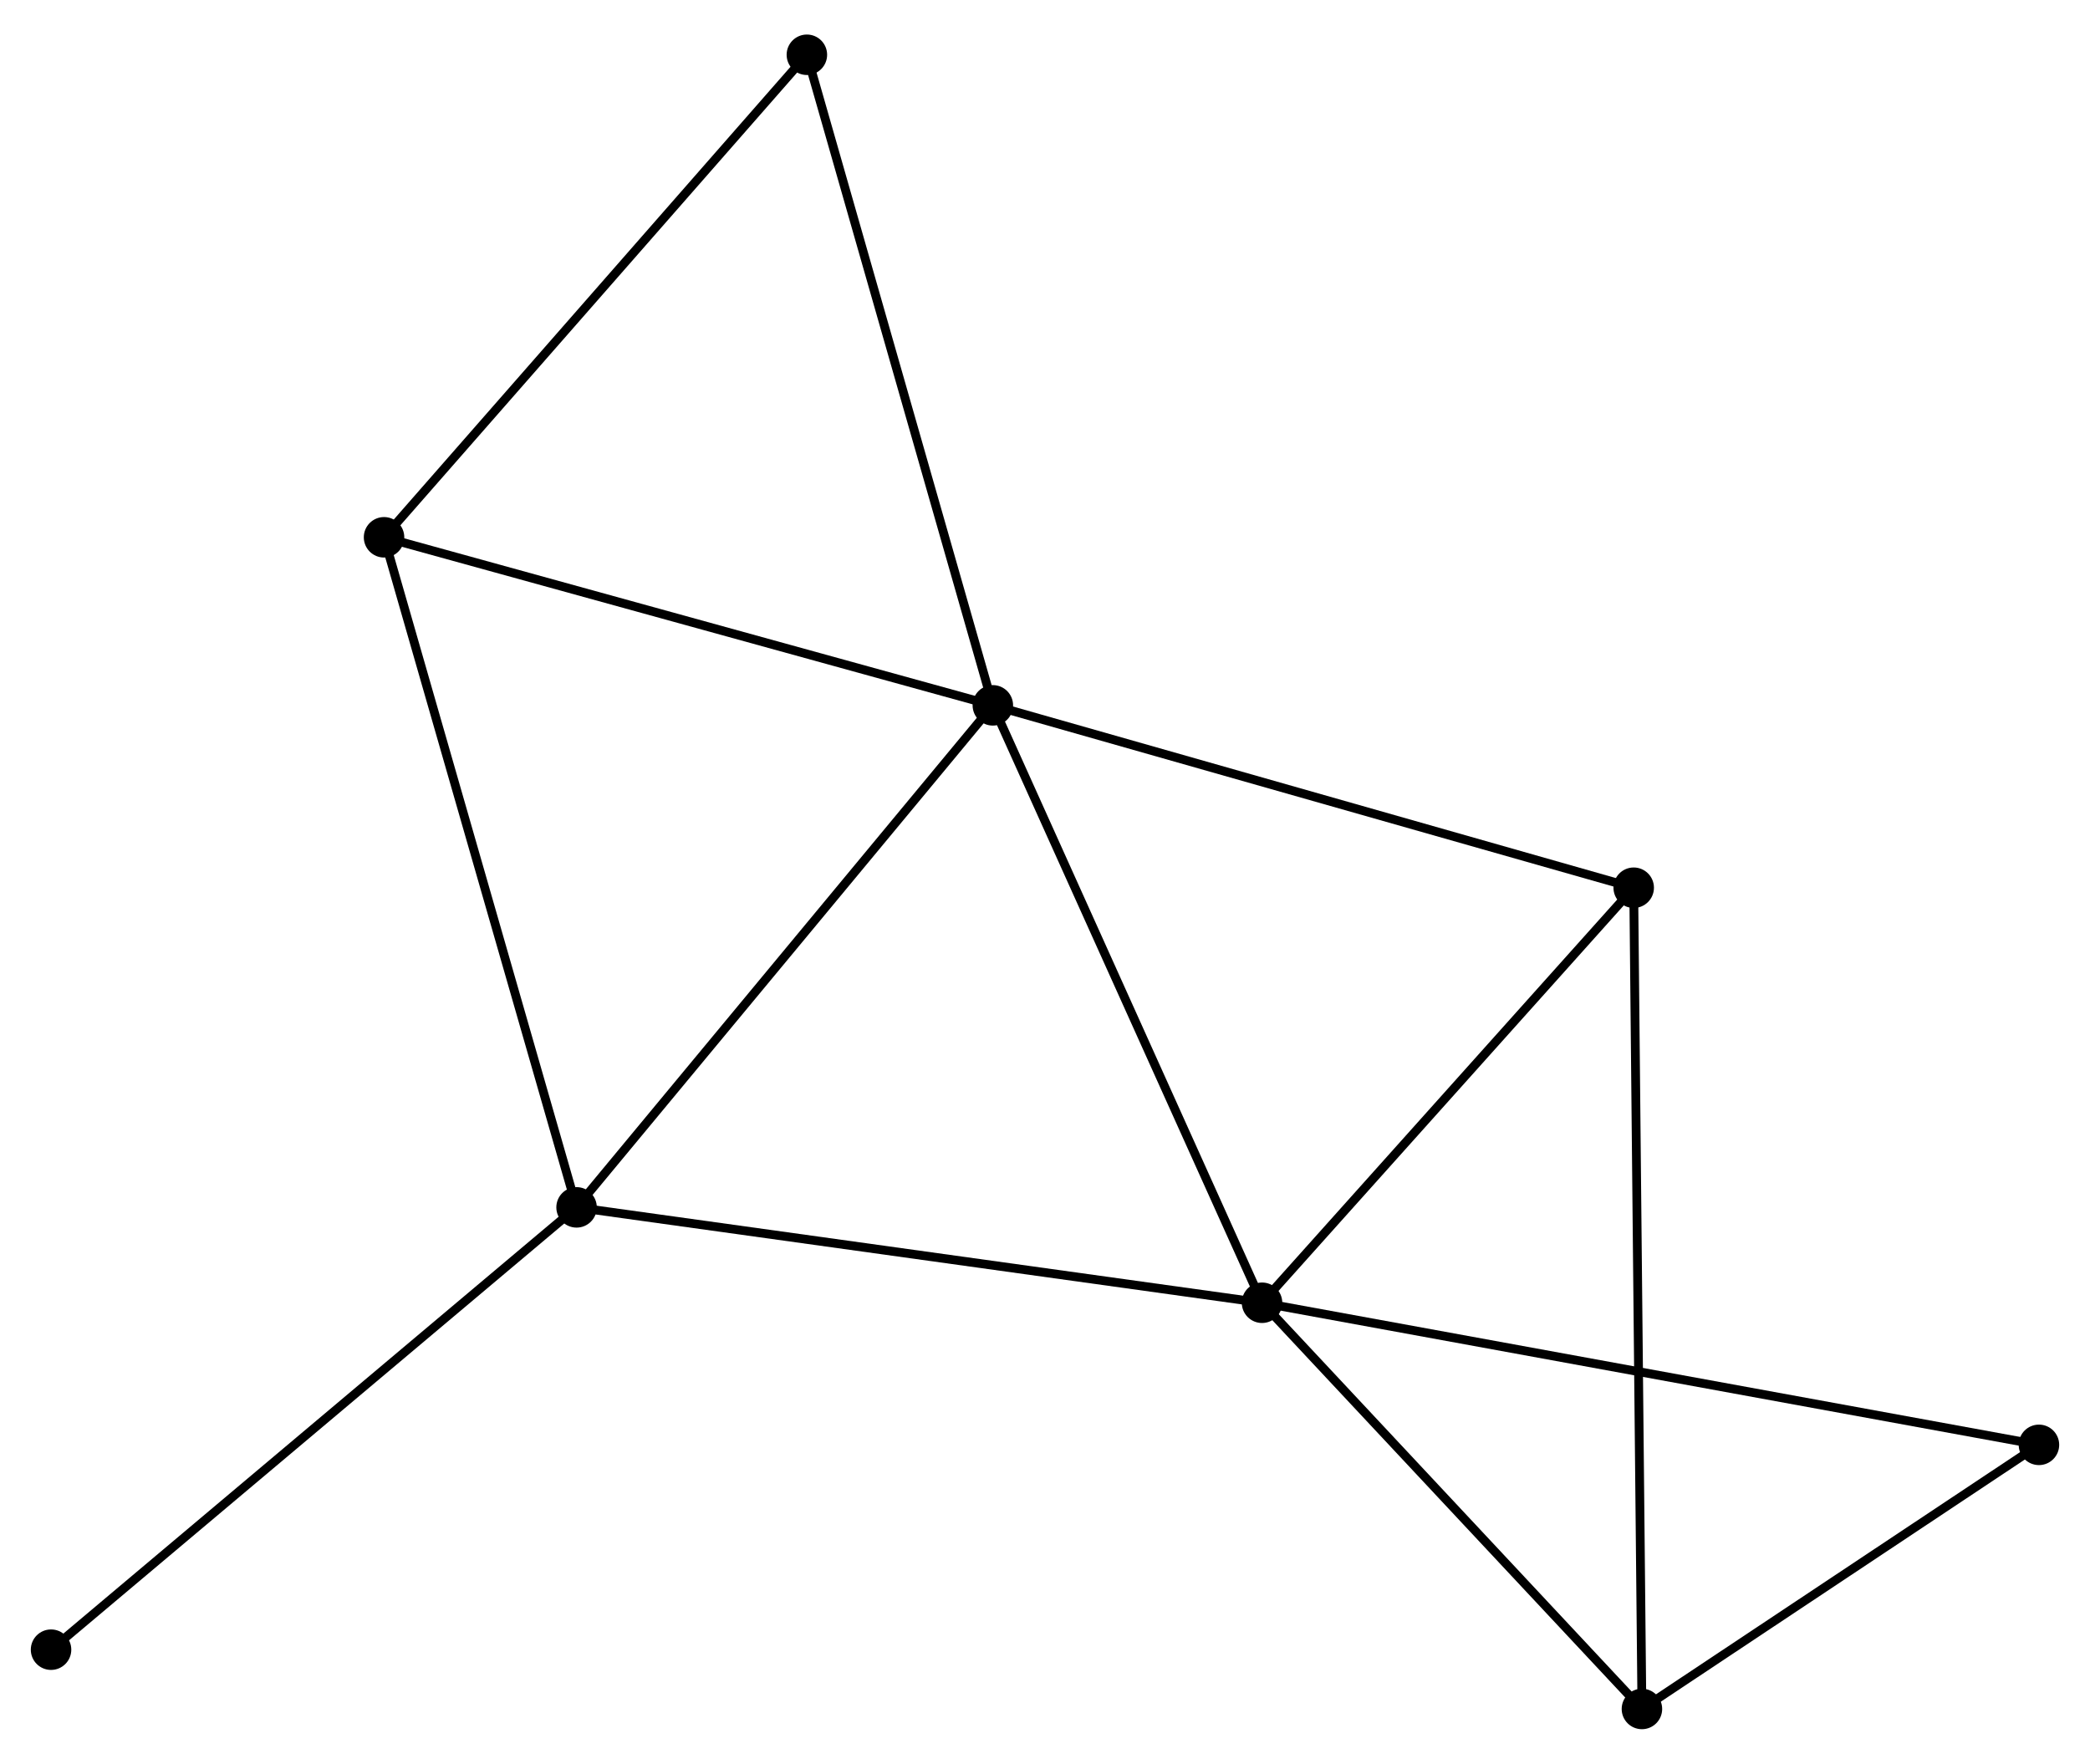 <?xml version="1.0" encoding="UTF-8" standalone="no"?>
<!DOCTYPE svg PUBLIC "-//W3C//DTD SVG 1.1//EN"
 "http://www.w3.org/Graphics/SVG/1.1/DTD/svg11.dtd">
<!-- Generated by graphviz version 2.36.0 (20140111.2315)
 -->
<!-- Title: %3 Pages: 1 -->
<svg width="237pt" height="200pt"
 viewBox="0.00 0.00 237.47 199.55" xmlns="http://www.w3.org/2000/svg" xmlns:xlink="http://www.w3.org/1999/xlink">
<g id="graph0" class="graph" transform="scale(1 1) rotate(0) translate(4 195.548)">
<title>%3</title>
<!-- 0 -->
<g id="node1" class="node"><title>0</title>
<ellipse fill="black" stroke="black" cx="108.809" cy="-115.83" rx="1.8" ry="1.8"/>
</g>
<!-- 1 -->
<g id="node2" class="node"><title>1</title>
<ellipse fill="black" stroke="black" cx="139.395" cy="-47.953" rx="1.8" ry="1.8"/>
</g>
<!-- 0&#45;&#45;1 -->
<g id="edge1" class="edge"><title>0&#45;&#45;1</title>
<path fill="none" stroke="black" d="M109.566,-114.152C113.76,-104.843 134.144,-59.605 138.553,-49.821"/>
</g>
<!-- 2 -->
<g id="node3" class="node"><title>2</title>
<ellipse fill="black" stroke="black" cx="61.511" cy="-58.791" rx="1.8" ry="1.8"/>
</g>
<!-- 0&#45;&#45;2 -->
<g id="edge2" class="edge"><title>0&#45;&#45;2</title>
<path fill="none" stroke="black" d="M107.64,-114.42C101.153,-106.597 69.631,-68.583 62.813,-60.361"/>
</g>
<!-- 4 -->
<g id="node4" class="node"><title>4</title>
<ellipse fill="black" stroke="black" cx="39.636" cy="-134.924" rx="1.8" ry="1.8"/>
</g>
<!-- 0&#45;&#45;4 -->
<g id="edge3" class="edge"><title>0&#45;&#45;4</title>
<path fill="none" stroke="black" d="M106.814,-116.381C96.713,-119.169 51.318,-131.699 41.508,-134.407"/>
</g>
<!-- 5 -->
<g id="node5" class="node"><title>5</title>
<ellipse fill="black" stroke="black" cx="181.625" cy="-95.109" rx="1.8" ry="1.8"/>
</g>
<!-- 0&#45;&#45;5 -->
<g id="edge4" class="edge"><title>0&#45;&#45;5</title>
<path fill="none" stroke="black" d="M110.609,-115.318C120.684,-112.451 169.979,-98.423 179.888,-95.603"/>
</g>
<!-- 7 -->
<g id="node6" class="node"><title>7</title>
<ellipse fill="black" stroke="black" cx="87.679" cy="-189.748" rx="1.8" ry="1.8"/>
</g>
<!-- 0&#45;&#45;7 -->
<g id="edge5" class="edge"><title>0&#45;&#45;7</title>
<path fill="none" stroke="black" d="M108.287,-117.657C105.364,-127.884 91.059,-177.926 88.183,-187.985"/>
</g>
<!-- 1&#45;&#45;2 -->
<g id="edge6" class="edge"><title>1&#45;&#45;2</title>
<path fill="none" stroke="black" d="M137.47,-48.221C126.694,-49.72 73.968,-57.057 63.369,-58.532"/>
</g>
<!-- 1&#45;&#45;5 -->
<g id="edge8" class="edge"><title>1&#45;&#45;5</title>
<path fill="none" stroke="black" d="M140.8,-49.522C147.212,-56.681 173.66,-86.214 180.172,-93.486"/>
</g>
<!-- 3 -->
<g id="node7" class="node"><title>3</title>
<ellipse fill="black" stroke="black" cx="182.559" cy="-1.8" rx="1.8" ry="1.8"/>
</g>
<!-- 1&#45;&#45;3 -->
<g id="edge7" class="edge"><title>1&#45;&#45;3</title>
<path fill="none" stroke="black" d="M140.831,-46.417C147.384,-39.41 174.417,-10.505 181.073,-3.389"/>
</g>
<!-- 6 -->
<g id="node8" class="node"><title>6</title>
<ellipse fill="black" stroke="black" cx="227.669" cy="-31.808" rx="1.8" ry="1.8"/>
</g>
<!-- 1&#45;&#45;6 -->
<g id="edge9" class="edge"><title>1&#45;&#45;6</title>
<path fill="none" stroke="black" d="M141.238,-47.615C152.727,-45.514 214.377,-34.239 225.836,-32.143"/>
</g>
<!-- 2&#45;&#45;4 -->
<g id="edge10" class="edge"><title>2&#45;&#45;4</title>
<path fill="none" stroke="black" d="M60.97,-60.672C57.944,-71.206 43.134,-122.747 40.157,-133.108"/>
</g>
<!-- 8 -->
<g id="node9" class="node"><title>8</title>
<ellipse fill="black" stroke="black" cx="1.8" cy="-8.535" rx="1.8" ry="1.8"/>
</g>
<!-- 2&#45;&#45;8 -->
<g id="edge11" class="edge"><title>2&#45;&#45;8</title>
<path fill="none" stroke="black" d="M60.035,-57.548C51.846,-50.656 12.051,-17.162 3.444,-9.918"/>
</g>
<!-- 4&#45;&#45;7 -->
<g id="edge14" class="edge"><title>4&#45;&#45;7</title>
<path fill="none" stroke="black" d="M40.823,-136.279C47.412,-143.798 79.431,-180.336 86.357,-188.239"/>
</g>
<!-- 3&#45;&#45;5 -->
<g id="edge12" class="edge"><title>3&#45;&#45;5</title>
<path fill="none" stroke="black" d="M182.539,-3.749C182.418,-15.892 181.766,-81.059 181.645,-93.171"/>
</g>
<!-- 3&#45;&#45;6 -->
<g id="edge13" class="edge"><title>3&#45;&#45;6</title>
<path fill="none" stroke="black" d="M184.059,-2.798C190.908,-7.354 219.16,-26.148 226.116,-30.775"/>
</g>
</g>
</svg>
